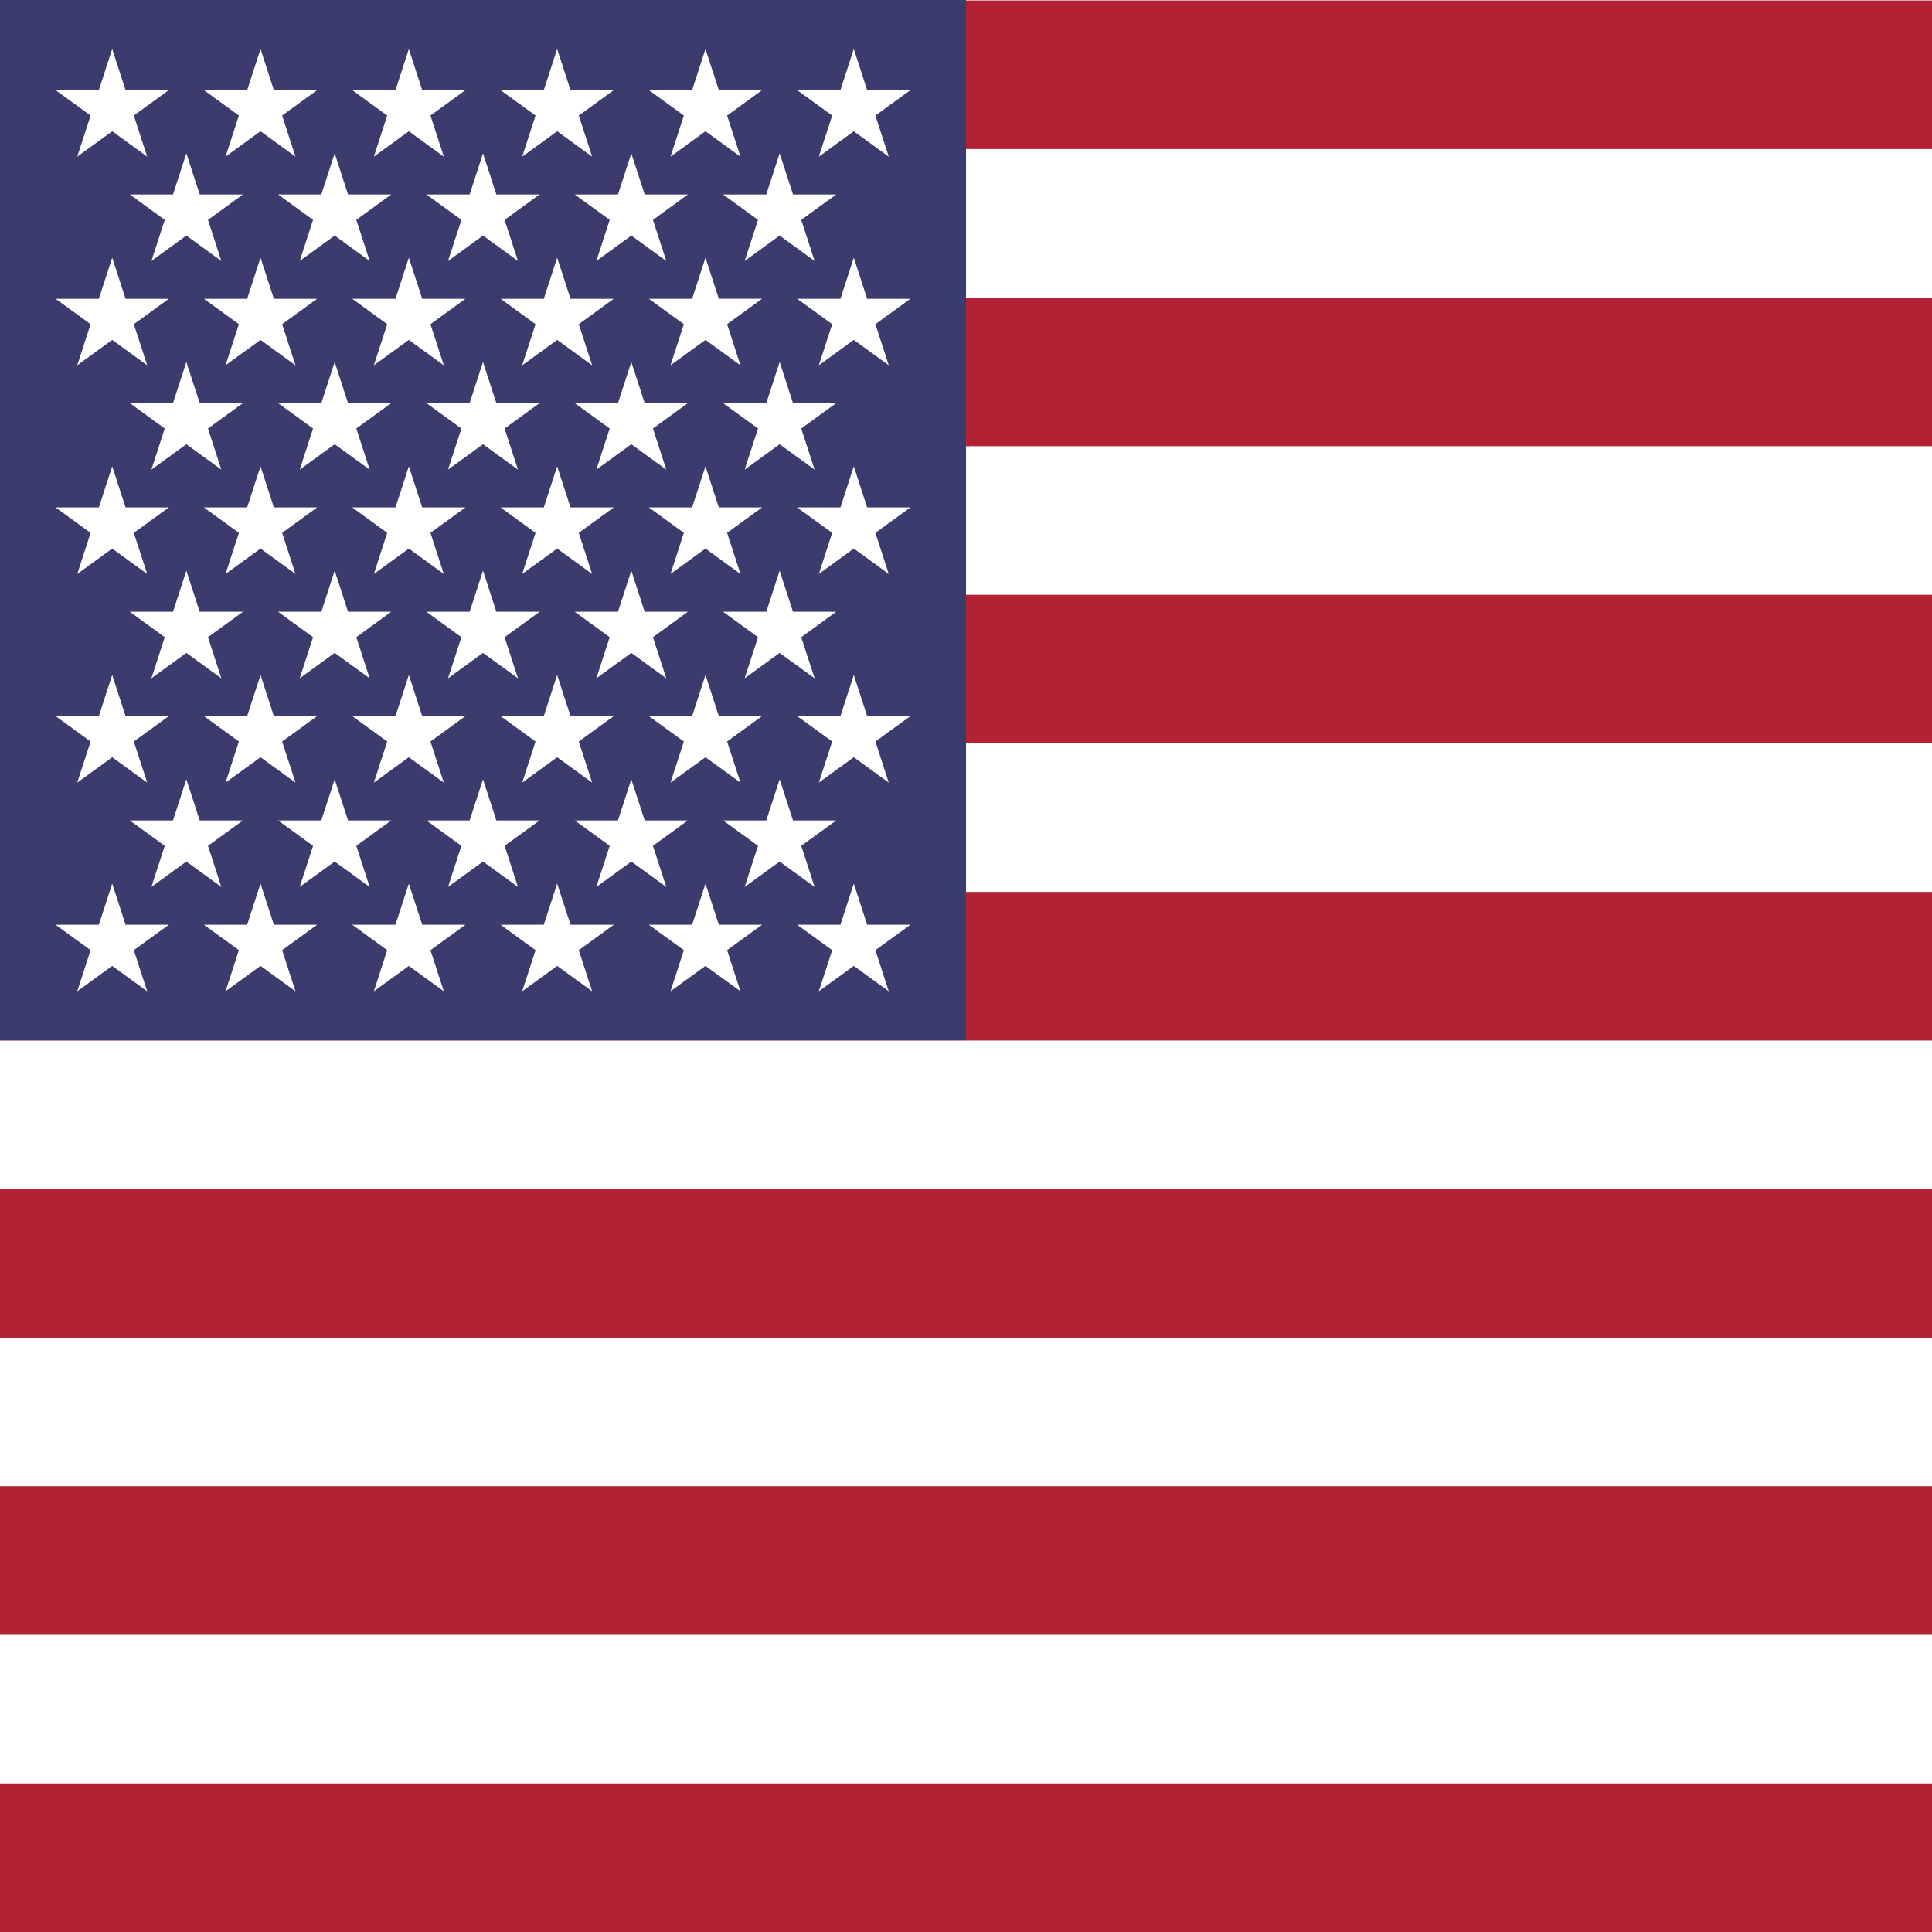 <svg height="650" viewBox="0 0 650 650" width="650" xmlns="http://www.w3.org/2000/svg"><path d="m0 650h650v-650h-650z" fill="#fff" stroke-width="1.089"/><g fill="#b22234" transform="matrix(.89 0 0 -1.333 0 650)"><path d="m0 450h730.588v37.5h-730.588z"/><path d="m0 375h730.588v37.499h-730.588z"/><path d="m0 300h730.588v37.5h-730.588z"/><path d="m0 225h730.588v37.5h-730.588z"/><path d="m0 150h730.588v37.499h-730.588z"/><path d="m0 75h730.588v37.5h-730.588z"/><path d="m0 0h730.588v37.5h-730.588z"/></g><path d="m0 350h325v-350h-325z" fill="#3c3b6e" stroke-width="1.089"/><g fill="#fff" stroke-width="1.333" transform="translate(10 0)"><path d="m27.751 16.49-4.496 13.833h-14.547l11.771 8.552-4.495 13.833 11.765-8.552 11.765 8.552-4.495-13.833 11.771-8.552h-14.547z"/><path d="m77.651 16.49-4.495 13.833h-14.547l11.767 8.549-4.496 13.836 11.768-8.551 11.769 8.551-4.495-13.833 11.771-8.552h-14.548z"/><path d="m127.552 16.49-4.495 13.833h-14.547l11.767 8.549-4.496 13.836 11.768-8.551 11.768 8.551-4.495-13.833 11.765-8.552h-14.541z"/><path d="m177.448 16.49-4.495 13.833h-14.54l11.764 8.552-4.495 13.833 11.768-8.551 11.768 8.551-4.496-13.836 11.767-8.549h-14.547z"/><path d="m227.349 16.49-4.495 13.833h-14.547l11.771 8.552-4.495 13.833 11.768-8.551 11.768 8.551-4.495-13.836 11.765-8.549h-14.545z"/><path d="m269.979 38.875-4.495 13.833 11.765-8.552 11.765 8.552-4.495-13.833 11.771-8.552h-14.547l-4.495-13.833-4.495 13.833h-14.547z"/><path d="m52.698 51.594-4.496 13.833h-14.54l11.765 8.547-4.495 13.833 11.768-8.547 11.769 8.547-4.496-13.835 11.765-8.545h-14.545z"/><path d="m102.599 51.594-4.496 13.833h-14.545l11.771 8.549-4.495 13.831 11.768-8.547 11.768 8.547-4.495-13.835 11.765-8.545h-14.545z"/><path d="m152.5 51.594-4.496 13.833h-14.545l11.771 8.549-4.495 13.831 11.765-8.548 11.765 8.548-4.495-13.831 11.771-8.549h-14.545z"/><path d="m202.401 51.594-4.496 13.833h-14.544l11.765 8.545-4.496 13.835 11.768-8.547 11.768 8.547-4.493-13.831 11.769-8.549h-14.545z"/><path d="m252.303 51.594-4.497 13.833h-14.545l11.765 8.545-4.495 13.835 11.768-8.547 11.768 8.547-4.495-13.833 11.765-8.547h-14.54z"/><path d="m27.751 86.693-4.495 13.833h-14.548l11.769 8.548-4.493 13.832 11.765-8.548 11.765 8.548-4.493-13.832 11.769-8.548h-14.547z"/><path d="m77.651 86.693-4.495 13.833h-14.547l11.765 8.545-4.495 13.835 11.768-8.547 11.769 8.547-4.495-13.832 11.771-8.548h-14.548z"/><path d="m127.552 86.693-4.495 13.833h-14.547l11.765 8.545-4.495 13.835 11.768-8.547 11.768 8.547-4.495-13.832 11.765-8.548h-14.541z"/><path d="m177.448 86.693-4.495 13.833h-14.54l11.764 8.547-4.495 13.833 11.768-8.547 11.768 8.547-4.495-13.835 11.765-8.545h-14.547z"/><path d="m227.349 86.693-4.495 13.833h-14.547l11.769 8.548-4.493 13.832 11.768-8.547 11.768 8.547-4.495-13.835 11.765-8.545h-14.547z"/><path d="m277.25 86.693-4.495 13.833h-14.547l11.769 8.548-4.493 13.832 11.765-8.548 11.765 8.548-4.493-13.832 11.769-8.548h-14.547z"/><path d="m52.698 121.792-4.495 13.833h-14.541l11.765 8.551-4.495 13.835 11.768-8.551 11.769 8.551-4.496-13.836 11.765-8.549h-14.547z"/><path d="m102.599 121.792-4.495 13.833h-14.547l11.771 8.552-4.495 13.833 11.768-8.551 11.768 8.551-4.496-13.836 11.767-8.549h-14.547z"/><path d="m152.5 121.792-4.495 13.833h-14.547l11.771 8.552-4.495 13.833 11.765-8.552 11.765 8.552-4.495-13.833 11.771-8.552h-14.547z"/><path d="m202.401 121.792-4.495 13.833h-14.545l11.765 8.549-4.496 13.836 11.768-8.551 11.768 8.551-4.495-13.833 11.771-8.552h-14.547z"/><path d="m252.303 121.792-4.495 13.833h-14.548l11.767 8.548-4.496 13.837 11.768-8.551 11.768 8.551-4.495-13.835 11.765-8.551h-14.541z"/><path d="m27.751 156.891-4.495 13.833h-14.548l11.771 8.552-4.495 13.832 11.765-8.551 11.765 8.551-4.495-13.832 11.771-8.552h-14.547z"/><path d="m77.651 156.891-4.495 13.833h-14.547l11.767 8.549-4.496 13.835 11.768-8.549 11.769 8.549-4.495-13.832 11.771-8.552h-14.548z"/><path d="m127.552 156.891-4.495 13.833h-14.547l11.767 8.549-4.496 13.835 11.768-8.551 11.768 8.551-4.495-13.832 11.765-8.552h-14.541z"/><path d="m177.448 156.891-4.495 13.833h-14.54l11.764 8.552-4.495 13.832 11.768-8.551 11.768 8.551-4.496-13.835 11.767-8.549h-14.547z"/><path d="m227.349 156.891-4.495 13.833h-14.547l11.771 8.552-4.495 13.832 11.768-8.549 11.768 8.549-4.495-13.835 11.765-8.549h-14.547z"/><path d="m277.25 156.891-4.495 13.833h-14.547l11.771 8.552-4.495 13.832 11.765-8.551 11.765 8.551-4.495-13.832 11.771-8.552h-14.547z"/><path d="m52.698 191.99-4.495 13.833h-14.541l11.765 8.552-4.495 13.833 11.768-8.551 11.769 8.551-4.496-13.836 11.765-8.549h-14.547z"/><path d="m102.599 191.99-4.495 13.833h-14.547l11.771 8.553-4.495 13.832 11.768-8.551 11.768 8.551-4.496-13.836 11.767-8.549h-14.547z"/><path d="m152.5 191.99-4.495 13.833h-14.547l11.771 8.553-4.495 13.832 11.765-8.552 11.765 8.552-4.495-13.832 11.771-8.553h-14.547z"/><path d="m202.401 191.99-4.495 13.833h-14.545l11.765 8.549-4.496 13.836 11.768-8.551 11.768 8.551-4.495-13.832 11.771-8.553h-14.547z"/><path d="m252.303 191.99-4.496 13.833h-14.547l11.765 8.549-4.495 13.836 11.768-8.551 11.768 8.551-4.495-13.833 11.765-8.552h-14.541z"/><path d="m27.751 227.094-4.496 13.833h-14.547l11.769 8.548-4.493 13.832 11.765-8.548 11.765 8.548-4.493-13.832 11.769-8.548h-14.545z"/><path d="m77.651 227.094-4.496 13.833h-14.545l11.765 8.545-4.495 13.835 11.768-8.547 11.769 8.547-4.495-13.832 11.771-8.548h-14.547z"/><path d="m127.552 227.094-4.496 13.833h-14.545l11.765 8.545-4.495 13.835 11.768-8.547 11.768 8.547-4.495-13.832 11.765-8.548h-14.54z"/><path d="m177.448 227.094-4.496 13.833h-14.539l11.764 8.548-4.495 13.832 11.768-8.547 11.768 8.547-4.495-13.835 11.765-8.545h-14.545z"/><path d="m227.349 227.094-4.496 13.833h-14.545l11.769 8.548-4.493 13.832 11.768-8.547 11.768 8.547-4.495-13.835 11.765-8.545h-14.545z"/><path d="m277.25 227.094-4.496 13.833h-14.545l11.769 8.548-4.493 13.832 11.765-8.548 11.765 8.548-4.493-13.832 11.769-8.548h-14.545z"/><path d="m57.193 276.026-4.495-13.833-4.495 13.833h-14.541l11.765 8.547-4.495 13.833 11.768-8.547 11.769 8.547-4.496-13.836 11.765-8.544z"/><path d="m107.094 276.026-4.495-13.833-4.495 13.833h-14.547l11.771 8.548-4.495 13.832 11.768-8.547 11.768 8.547-4.496-13.835 11.767-8.545z"/><path d="m156.995 276.026-4.495-13.833-4.495 13.833h-14.547l11.771 8.548-4.495 13.832 11.765-8.548 11.765 8.548-4.495-13.832 11.771-8.548z"/><path d="m206.896 276.026-4.495-13.833-4.495 13.833h-14.545l11.765 8.545-4.496 13.835 11.768-8.547 11.768 8.547-4.493-13.832 11.769-8.548z"/><path d="m256.797 276.026-4.493-13.833-4.495 13.833h-14.548l11.765 8.544-4.495 13.836 11.768-8.547 11.768 8.547-4.495-13.833 11.765-8.547z"/><path d="m32.245 311.125-4.493-13.833-4.495 13.833h-14.548l11.771 8.552-4.495 13.833 11.765-8.552 11.765 8.552-4.495-13.833 11.771-8.552z"/><path d="m82.146 311.125-4.495-13.833-4.495 13.833h-14.547l11.767 8.549-4.496 13.836 11.768-8.551 11.769 8.551-4.495-13.833 11.771-8.552z"/><path d="m132.047 311.125-4.495-13.833-4.495 13.833h-14.547l11.767 8.549-4.496 13.836 11.768-8.551 11.768 8.551-4.495-13.833 11.765-8.552z"/><path d="m181.943 311.125-4.495-13.833-4.495 13.833h-14.54l11.765 8.552-4.496 13.833 11.768-8.551 11.768 8.551-4.496-13.836 11.767-8.549z"/><path d="m231.844 311.125-4.495-13.833-4.495 13.833h-14.547l11.771 8.552-4.495 13.833 11.768-8.551 11.768 8.551-4.496-13.836 11.767-8.549z"/><path d="m281.745 311.125-4.495-13.833-4.495 13.833h-14.547l11.771 8.552-4.495 13.833 11.765-8.552 11.765 8.552-4.495-13.833 11.771-8.552z"/></g></svg>